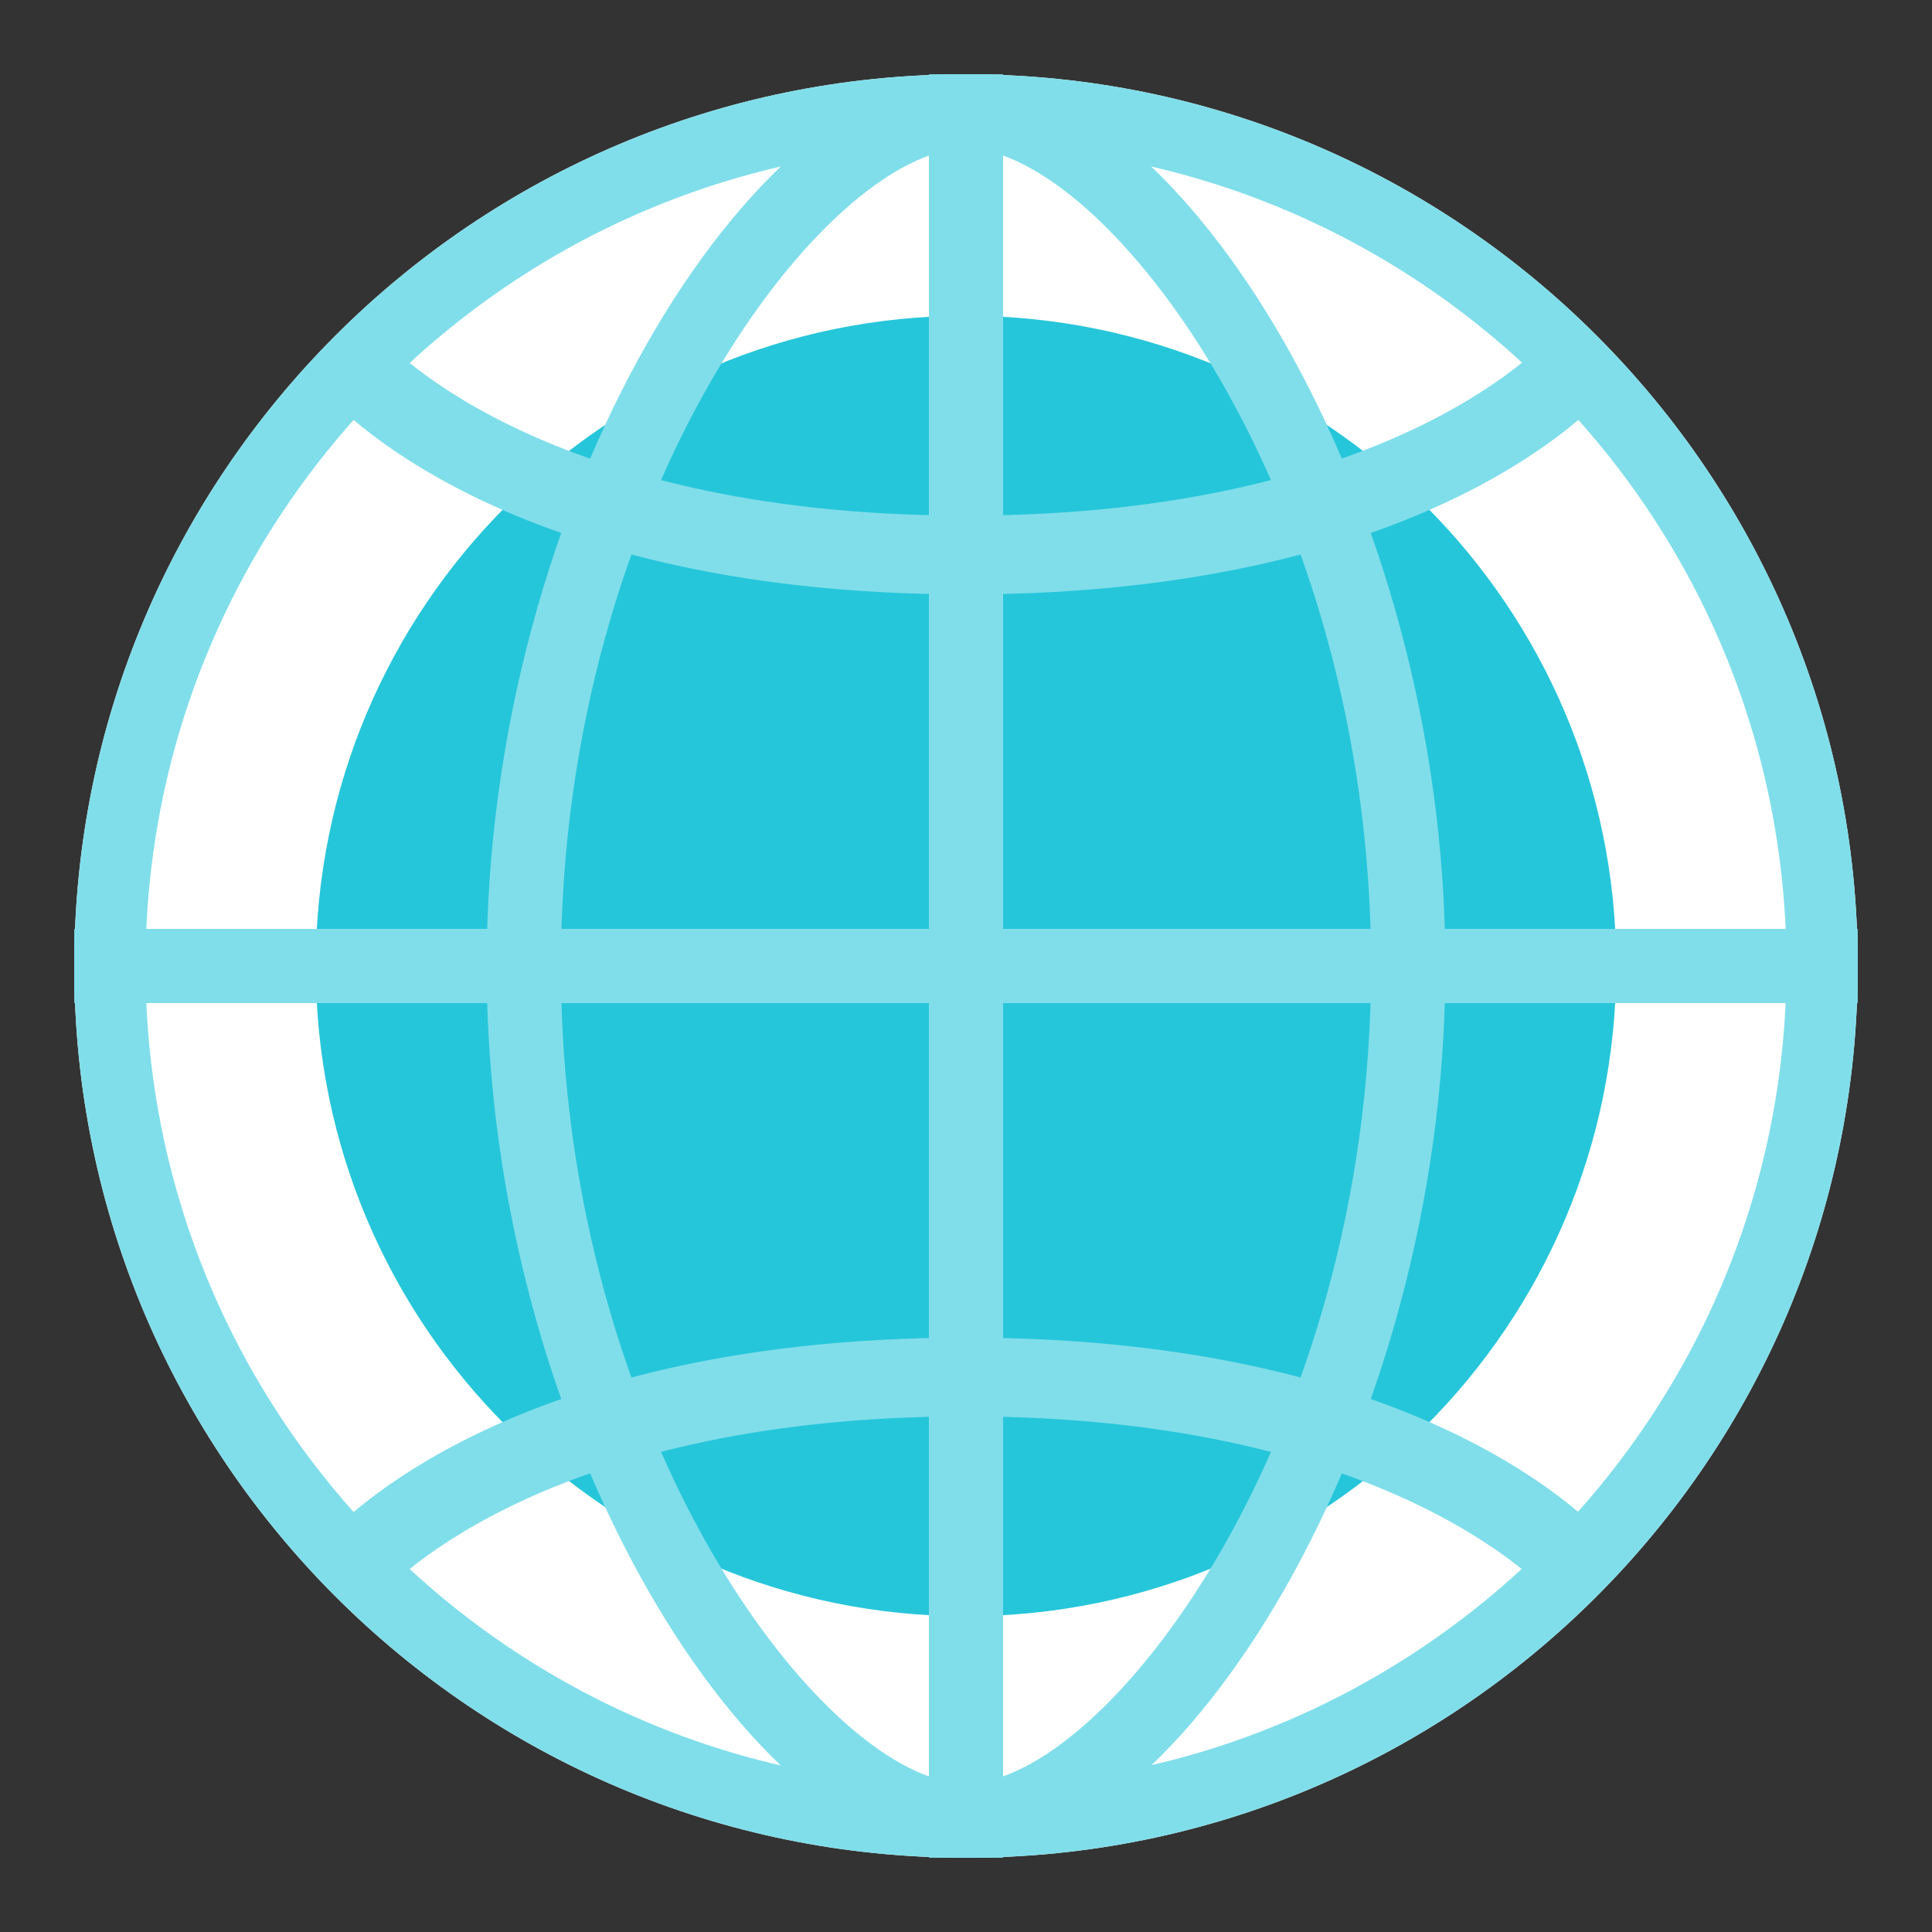 <?xml version="1.0" encoding="UTF-8"?>
<svg xmlns="http://www.w3.org/2000/svg" xmlns:xlink="http://www.w3.org/1999/xlink" width="25px" height="25px" viewBox="0 0 25 25" version="1.1">
<rect x="0" y="0" width="25" height="25" fill="#333333" stroke="none"/>
<g id="surface1">
<path style=" stroke:none;fill-rule:nonzero;fill:rgb(100%,100%,100%);fill-opacity:1;" d="M 24.039 12.5 C 24.039 18.871 18.871 24.039 12.5 24.039 C 6.129 24.039 0.961 18.871 0.961 12.5 C 0.961 6.129 6.129 0.961 12.5 0.961 C 18.871 0.961 24.039 6.129 24.039 12.5 Z M 24.039 12.5 "/>
<path style=" stroke:none;fill-rule:nonzero;fill:rgb(14.902%,77.647%,85.49%);fill-opacity:1;" d="M 20.914 12.5 C 20.914 17.148 17.148 20.914 12.5 20.914 C 7.852 20.914 4.086 17.148 4.086 12.5 C 4.086 7.852 7.852 4.086 12.5 4.086 C 17.148 4.086 20.914 7.852 20.914 12.5 Z M 20.914 12.5 "/>
<path style=" stroke:none;fill-rule:nonzero;fill:rgb(50.196%,87.059%,91.765%);fill-opacity:1;" d="M 12.5 0.961 C 6.129 0.961 0.961 6.129 0.961 12.5 C 0.961 18.871 6.129 24.039 12.5 24.039 C 18.871 24.039 24.039 18.871 24.039 12.5 C 24.039 6.129 18.871 0.961 12.5 0.961 Z M 12.5 23.117 C 6.637 23.117 1.883 18.363 1.883 12.5 C 1.883 6.637 6.637 1.883 12.5 1.883 C 18.363 1.883 23.117 6.637 23.117 12.5 C 23.109 18.359 18.359 23.109 12.5 23.117 Z M 12.5 23.117 "/>
<path style=" stroke:none;fill-rule:nonzero;fill:rgb(50.196%,87.059%,91.765%);fill-opacity:1;" d="M 12.5 24.039 C 9.77 24.039 6.297 18.605 6.297 12.5 C 6.297 6.395 9.77 0.961 12.5 0.961 C 15.23 0.961 18.703 6.395 18.703 12.5 C 18.703 18.605 15.23 24.039 12.5 24.039 Z M 12.5 1.922 C 10.707 1.922 7.258 6.391 7.258 12.5 C 7.258 18.609 10.707 23.078 12.5 23.078 C 14.293 23.078 17.742 18.609 17.742 12.5 C 17.742 6.391 14.293 1.922 12.5 1.922 Z M 12.5 1.922 "/>
<path style=" stroke:none;fill-rule:nonzero;fill:rgb(50.196%,87.059%,91.765%);fill-opacity:1;" d="M 12.02 0.961 L 12.98 0.961 L 12.98 24.039 L 12.02 24.039 Z M 12.02 0.961 "/>
<path style=" stroke:none;fill-rule:nonzero;fill:rgb(50.196%,87.059%,91.765%);fill-opacity:1;" d="M 0.961 12.02 L 24.039 12.02 L 24.039 12.98 L 0.961 12.98 Z M 0.961 12.02 "/>
<path style=" stroke:none;fill-rule:nonzero;fill:rgb(50.196%,87.059%,91.765%);fill-opacity:1;" d="M 12.5 7.691 C 6.312 7.691 4.172 5.062 4.086 4.953 L 4.902 4.328 C 4.902 4.328 6.871 6.672 12.5 6.672 C 18.129 6.672 20.078 4.328 20.098 4.328 L 20.914 4.953 C 20.828 5.062 18.688 7.691 12.5 7.691 Z M 12.5 7.691 "/>
<path style=" stroke:none;fill-rule:nonzero;fill:rgb(50.196%,87.059%,91.765%);fill-opacity:1;" d="M 12.5 17.309 C 6.312 17.309 4.172 19.938 4.086 20.047 L 4.902 20.672 C 4.902 20.672 6.871 18.328 12.5 18.328 C 18.129 18.328 20.078 20.672 20.098 20.672 L 20.914 20.047 C 20.828 19.938 18.688 17.309 12.5 17.309 Z M 12.5 17.309 "/>
</g>
</svg>
